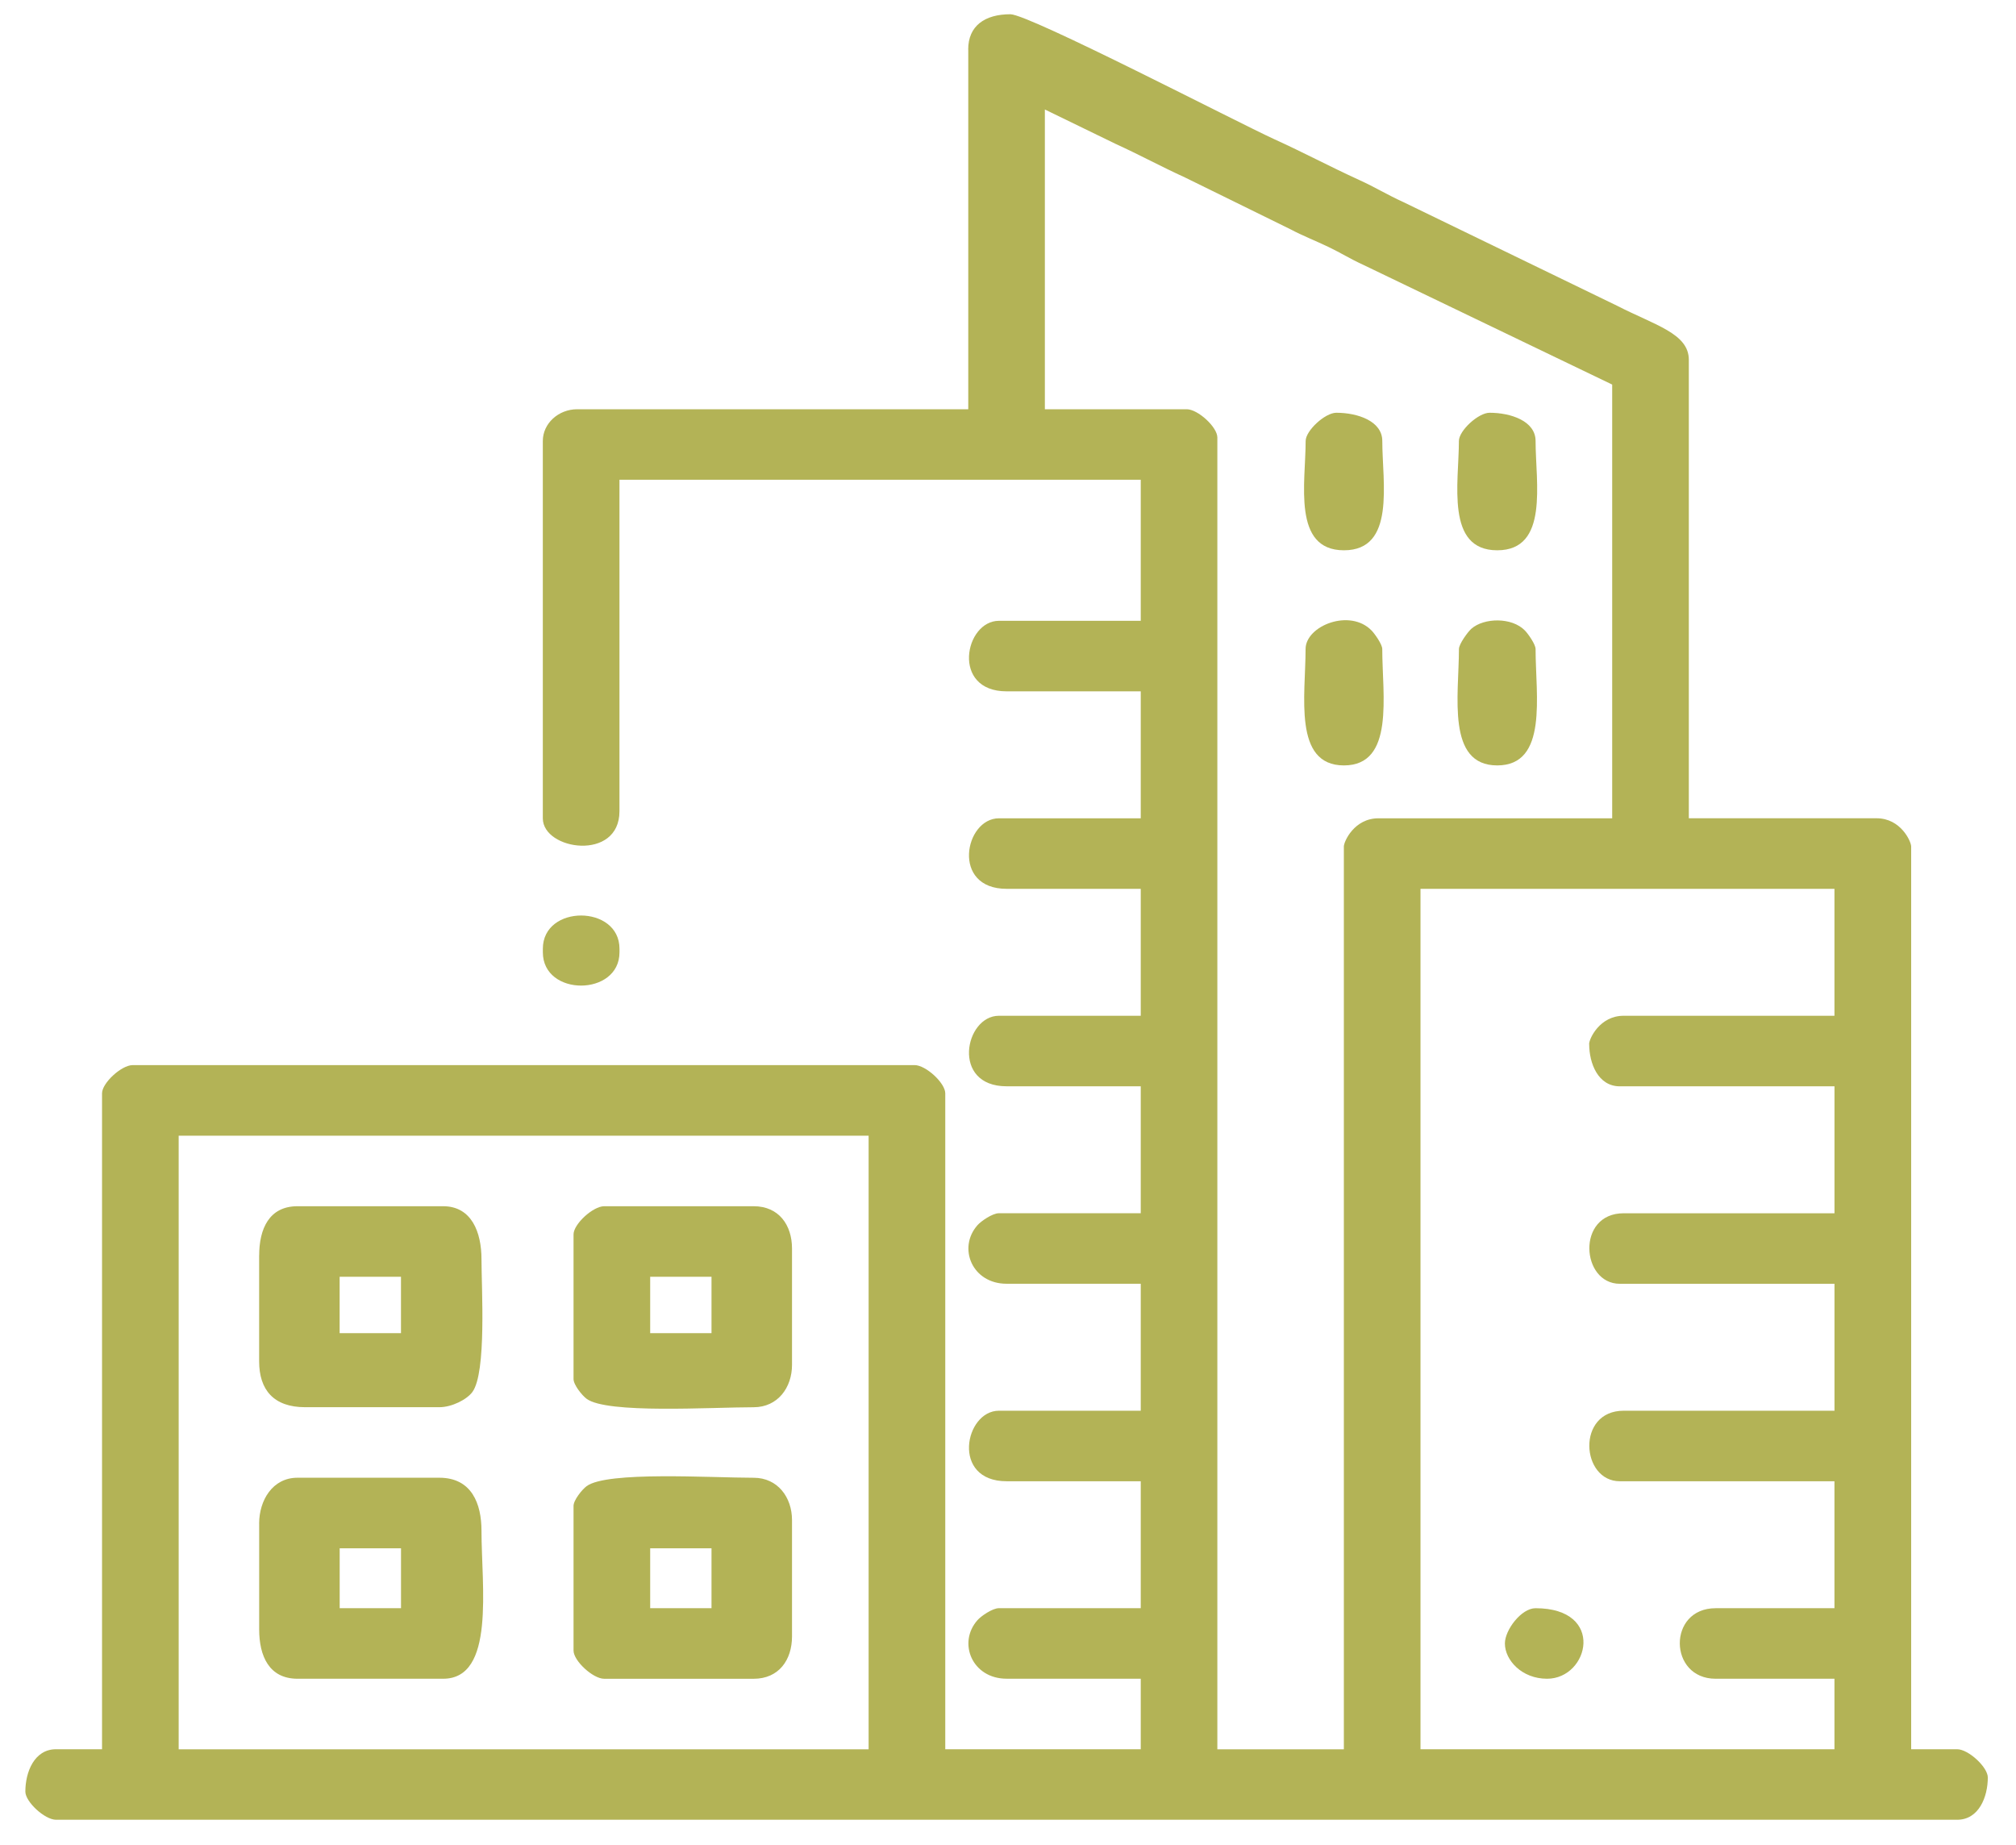<svg width="59" height="54" viewBox="0 0 59 54" fill="none" xmlns="http://www.w3.org/2000/svg">
<path fill-rule="evenodd" clip-rule="evenodd" d="M5.229 33.238H25.421V51.196H5.229V33.238H5.229ZM46.509 30.554C46.509 31.124 46.77 31.793 47.407 31.793H53.688V35.508H47.519C46.126 35.508 46.269 37.572 47.406 37.572H53.688V41.287H47.518C46.125 41.287 46.268 43.351 47.405 43.351H53.687V47.067H50.209C48.798 47.067 48.825 49.131 50.209 49.131H53.687V51.195H41.572V26.013H53.687V29.728H47.517C46.812 29.728 46.507 30.408 46.507 30.554L46.509 30.554ZM30.58 3.205L32.635 4.204C33.401 4.555 33.937 4.854 34.693 5.2L37.764 6.709C38.121 6.9 38.517 7.053 38.882 7.229C39.244 7.402 39.506 7.572 39.889 7.747L47.182 11.255V23.949H40.339C39.633 23.949 39.329 24.629 39.329 24.775V51.196H35.627V12.803C35.627 12.5 35.058 11.977 34.73 11.977H30.579V3.205L30.58 3.205ZM28.337 1.45V11.977H16.895C16.341 11.977 15.886 12.395 15.886 12.906V23.949C15.886 24.886 18.129 25.218 18.129 23.742V14.041H33.385V18.169H29.234C28.232 18.169 27.828 20.233 29.459 20.233H33.385V23.949H29.234C28.232 23.949 27.828 26.013 29.459 26.013H33.385V29.728H29.234C28.232 29.728 27.828 31.792 29.459 31.792H33.385V35.507H29.234C29.047 35.507 28.713 35.736 28.606 35.858C28.02 36.521 28.451 37.571 29.459 37.571H33.385V41.287H29.234C28.232 41.287 27.828 43.351 29.459 43.351H33.385V47.066H29.234C29.047 47.066 28.713 47.295 28.606 47.417C28.02 48.079 28.451 49.13 29.459 49.13H33.385V51.194H27.664V31.998C27.664 31.696 27.095 31.172 26.767 31.172H3.883C3.554 31.172 2.986 31.696 2.986 31.998V51.194H1.64C1.003 51.194 0.742 51.863 0.742 52.433C0.742 52.735 1.311 53.258 1.64 53.258H57.278C57.914 53.258 58.175 52.589 58.175 52.02C58.175 51.718 57.606 51.194 57.278 51.194H55.932V24.774C55.932 24.625 55.626 23.948 54.922 23.948H49.425V10.531C49.425 9.759 48.435 9.519 47.329 8.95L41.086 5.922C40.571 5.687 40.257 5.485 39.778 5.267C38.904 4.868 38.176 4.475 37.272 4.064C36.233 3.59 30.116 0.417 29.57 0.417C28.812 0.417 28.335 0.763 28.335 1.449L28.337 1.45Z" fill="#B3B356"/>
<path fill-rule="evenodd" clip-rule="evenodd" d="M9.94 37.366H11.735V39.017H9.94V37.366ZM7.584 36.746V39.843C7.584 40.675 8.01 41.184 8.93 41.184H12.857C13.223 41.184 13.665 40.96 13.827 40.736C14.242 40.161 14.091 37.717 14.091 36.85C14.091 36.066 13.803 35.302 12.969 35.302H8.707C7.876 35.302 7.585 35.964 7.585 36.746H7.584Z" fill="#B3B356"/>
<path fill-rule="evenodd" clip-rule="evenodd" d="M9.941 45.313H11.736V47.067H9.941V45.313ZM7.585 44.59V47.686C7.585 48.468 7.876 49.131 8.707 49.131H12.969C14.499 49.131 14.091 46.432 14.091 44.796C14.091 44.019 13.811 43.248 12.857 43.248H8.706C7.977 43.248 7.584 43.91 7.584 44.59H7.585Z" fill="#B3B356"/>
<path fill-rule="evenodd" clip-rule="evenodd" d="M19.028 37.366H20.823V39.017H19.028V37.366ZM16.785 36.127V40.359C16.785 40.531 17.034 40.838 17.166 40.937C17.761 41.383 20.801 41.185 22.057 41.185C22.759 41.185 23.179 40.612 23.179 39.946V36.54C23.179 35.852 22.793 35.302 22.057 35.302H17.682C17.354 35.302 16.785 35.825 16.785 36.127Z" fill="#B3B356"/>
<path fill-rule="evenodd" clip-rule="evenodd" d="M19.028 45.313H20.823V47.067H19.028V45.313ZM16.785 44.074V48.306C16.785 48.608 17.354 49.132 17.682 49.132H22.057C22.793 49.132 23.179 48.581 23.179 47.893V44.487C23.179 43.821 22.759 43.249 22.057 43.249C20.801 43.249 17.761 43.051 17.166 43.496C17.034 43.595 16.785 43.902 16.785 44.074Z" fill="#B3B356"/>
<path fill-rule="evenodd" clip-rule="evenodd" d="M38.209 18.995C38.209 20.349 37.838 22.401 39.331 22.401C40.824 22.401 40.453 20.349 40.453 18.995C40.453 18.856 40.232 18.548 40.142 18.455C39.508 17.797 38.209 18.315 38.209 18.995H38.209Z" fill="#B3B356"/>
<path fill-rule="evenodd" clip-rule="evenodd" d="M42.697 18.995C42.697 20.349 42.325 22.401 43.818 22.401C45.312 22.401 44.94 20.349 44.94 18.995C44.94 18.856 44.72 18.548 44.63 18.455C44.247 18.058 43.43 18.077 43.061 18.401C42.961 18.489 42.697 18.846 42.697 18.995H42.697Z" fill="#B3B356"/>
<path fill-rule="evenodd" clip-rule="evenodd" d="M38.211 12.906C38.211 14.126 37.813 16.105 39.332 16.105C40.852 16.105 40.454 14.126 40.454 12.906C40.454 12.32 39.727 12.08 39.108 12.08C38.779 12.08 38.211 12.604 38.211 12.906Z" fill="#B3B356"/>
<path fill-rule="evenodd" clip-rule="evenodd" d="M42.696 12.906C42.696 14.126 42.299 16.105 43.818 16.105C45.337 16.105 44.94 14.126 44.94 12.906C44.94 12.32 44.212 12.08 43.594 12.08C43.264 12.08 42.696 12.604 42.696 12.906Z" fill="#B3B356"/>
<path fill-rule="evenodd" clip-rule="evenodd" d="M15.887 27.767V27.871C15.887 29.174 18.13 29.165 18.13 27.871V27.767C18.13 26.474 15.887 26.465 15.887 27.767Z" fill="#B3B356"/>
<path fill-rule="evenodd" clip-rule="evenodd" d="M44.042 48.099C44.042 48.587 44.537 49.131 45.276 49.131C46.507 49.131 46.997 47.067 44.939 47.067C44.523 47.067 44.042 47.702 44.042 48.099Z" fill="#B3B356"/>
</svg>
